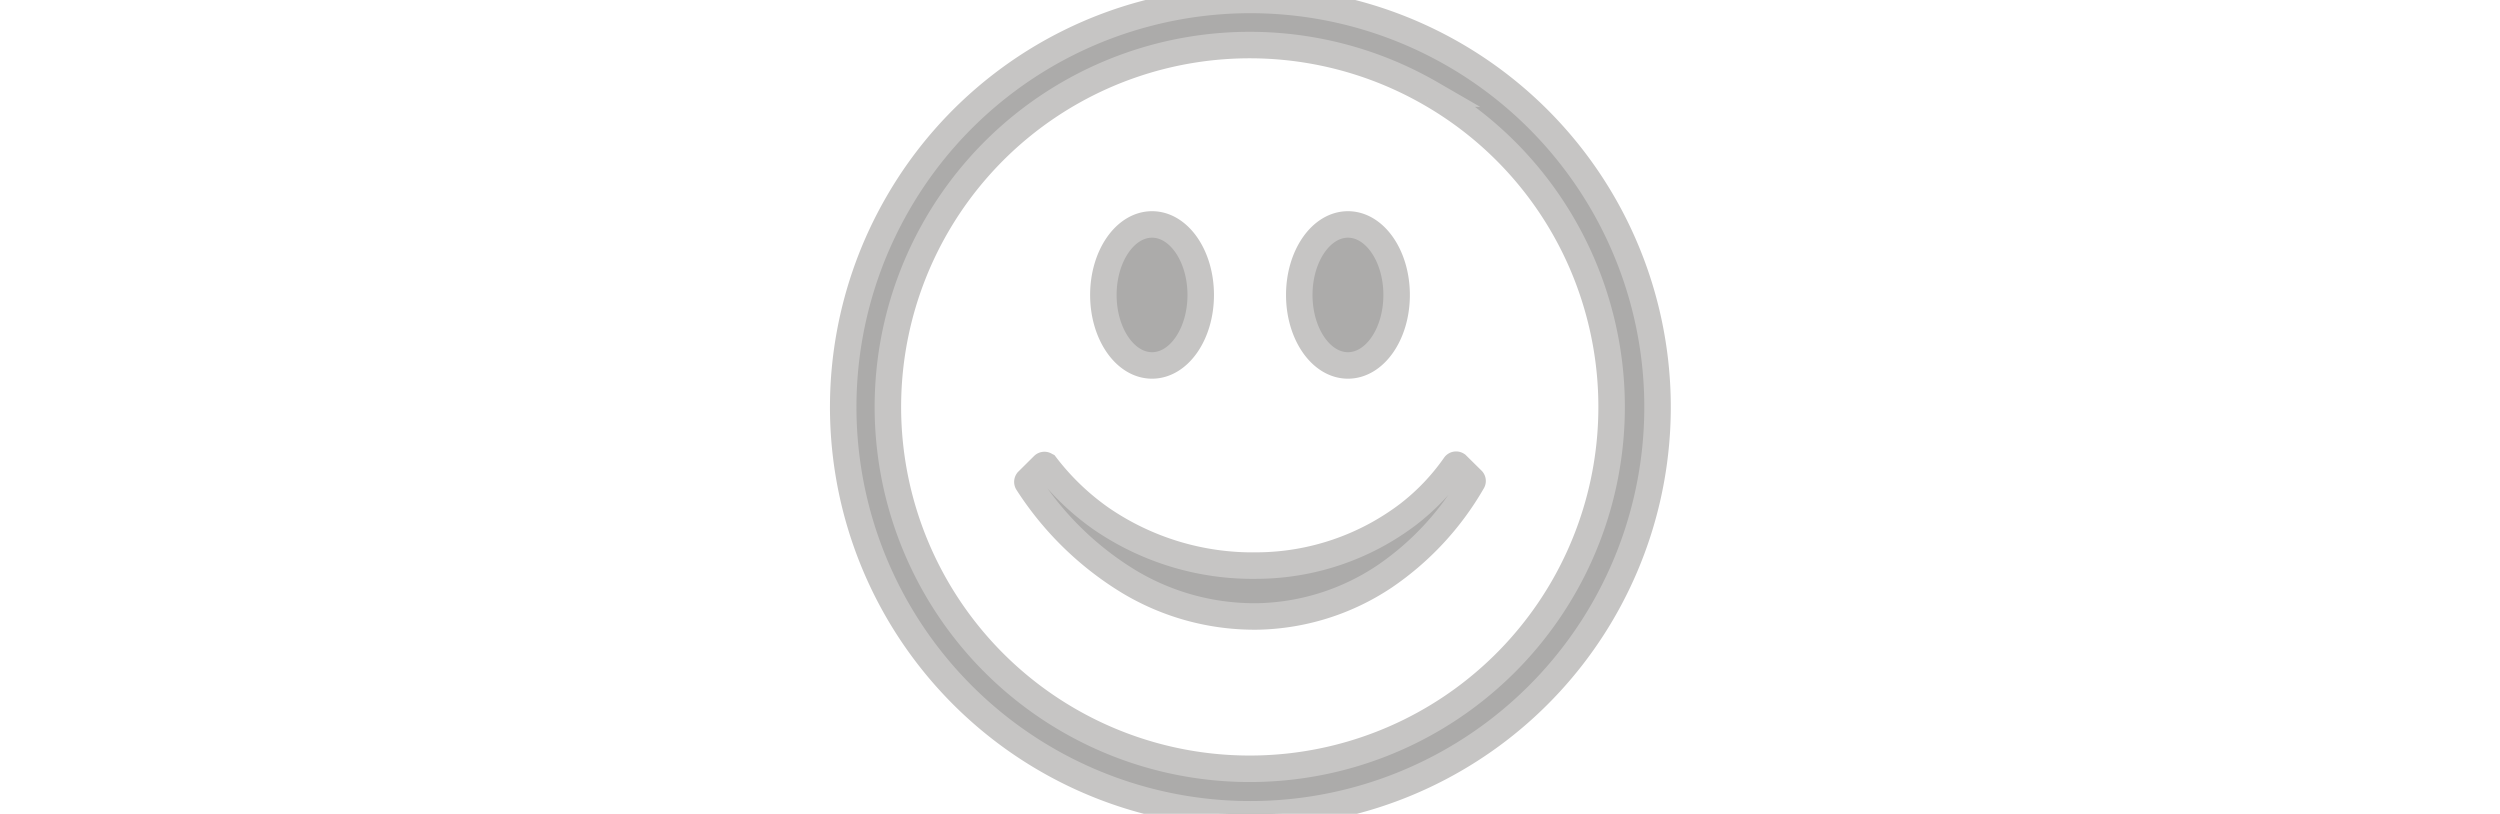 <svg id="happy-icon" height="40px" data-name="Layer 1" fill="#acabaa" xmlns="http://www.w3.org/2000/svg" viewBox="0 0 122.88 122.88"><title>happy</title><path style="stroke-width: 4px; stroke:#c6c5c4;" d="M45.54,2.1A61.48,61.48,0,1,1,8.25,30.74,61.26,61.26,0,0,1,45.54,2.1ZM30.61,70.3a38,38,0,0,0,8.34,8,40.39,40.39,0,0,0,23.58,7.1A38.05,38.05,0,0,0,85.3,77.68a33.56,33.56,0,0,0,7.08-7.42.22.22,0,0,1,.3-.06L95,72.49a.21.21,0,0,1,0,.27A43.47,43.47,0,0,1,81.7,87.08a35.7,35.7,0,0,1-19,6,36.82,36.82,0,0,1-19.53-5.25A47.5,47.5,0,0,1,27.87,72.9a.23.23,0,0,1,0-.27l2.38-2.36a.22.22,0,0,1,.3,0l0,0ZM76.23,33.89c4.06,0,7.35,4.77,7.35,10.65s-3.29,10.64-7.35,10.64-7.35-4.77-7.35-10.64,3.29-10.65,7.35-10.65Zm-29.58,0c4.06,0,7.35,4.77,7.35,10.65s-3.29,10.64-7.35,10.64S39.3,50.41,39.3,44.54s3.29-10.65,7.35-10.65Zm42.1-19.75A54.64,54.64,0,1,0,114.18,47.3,54.46,54.46,0,0,0,88.75,14.14Z"/></svg>